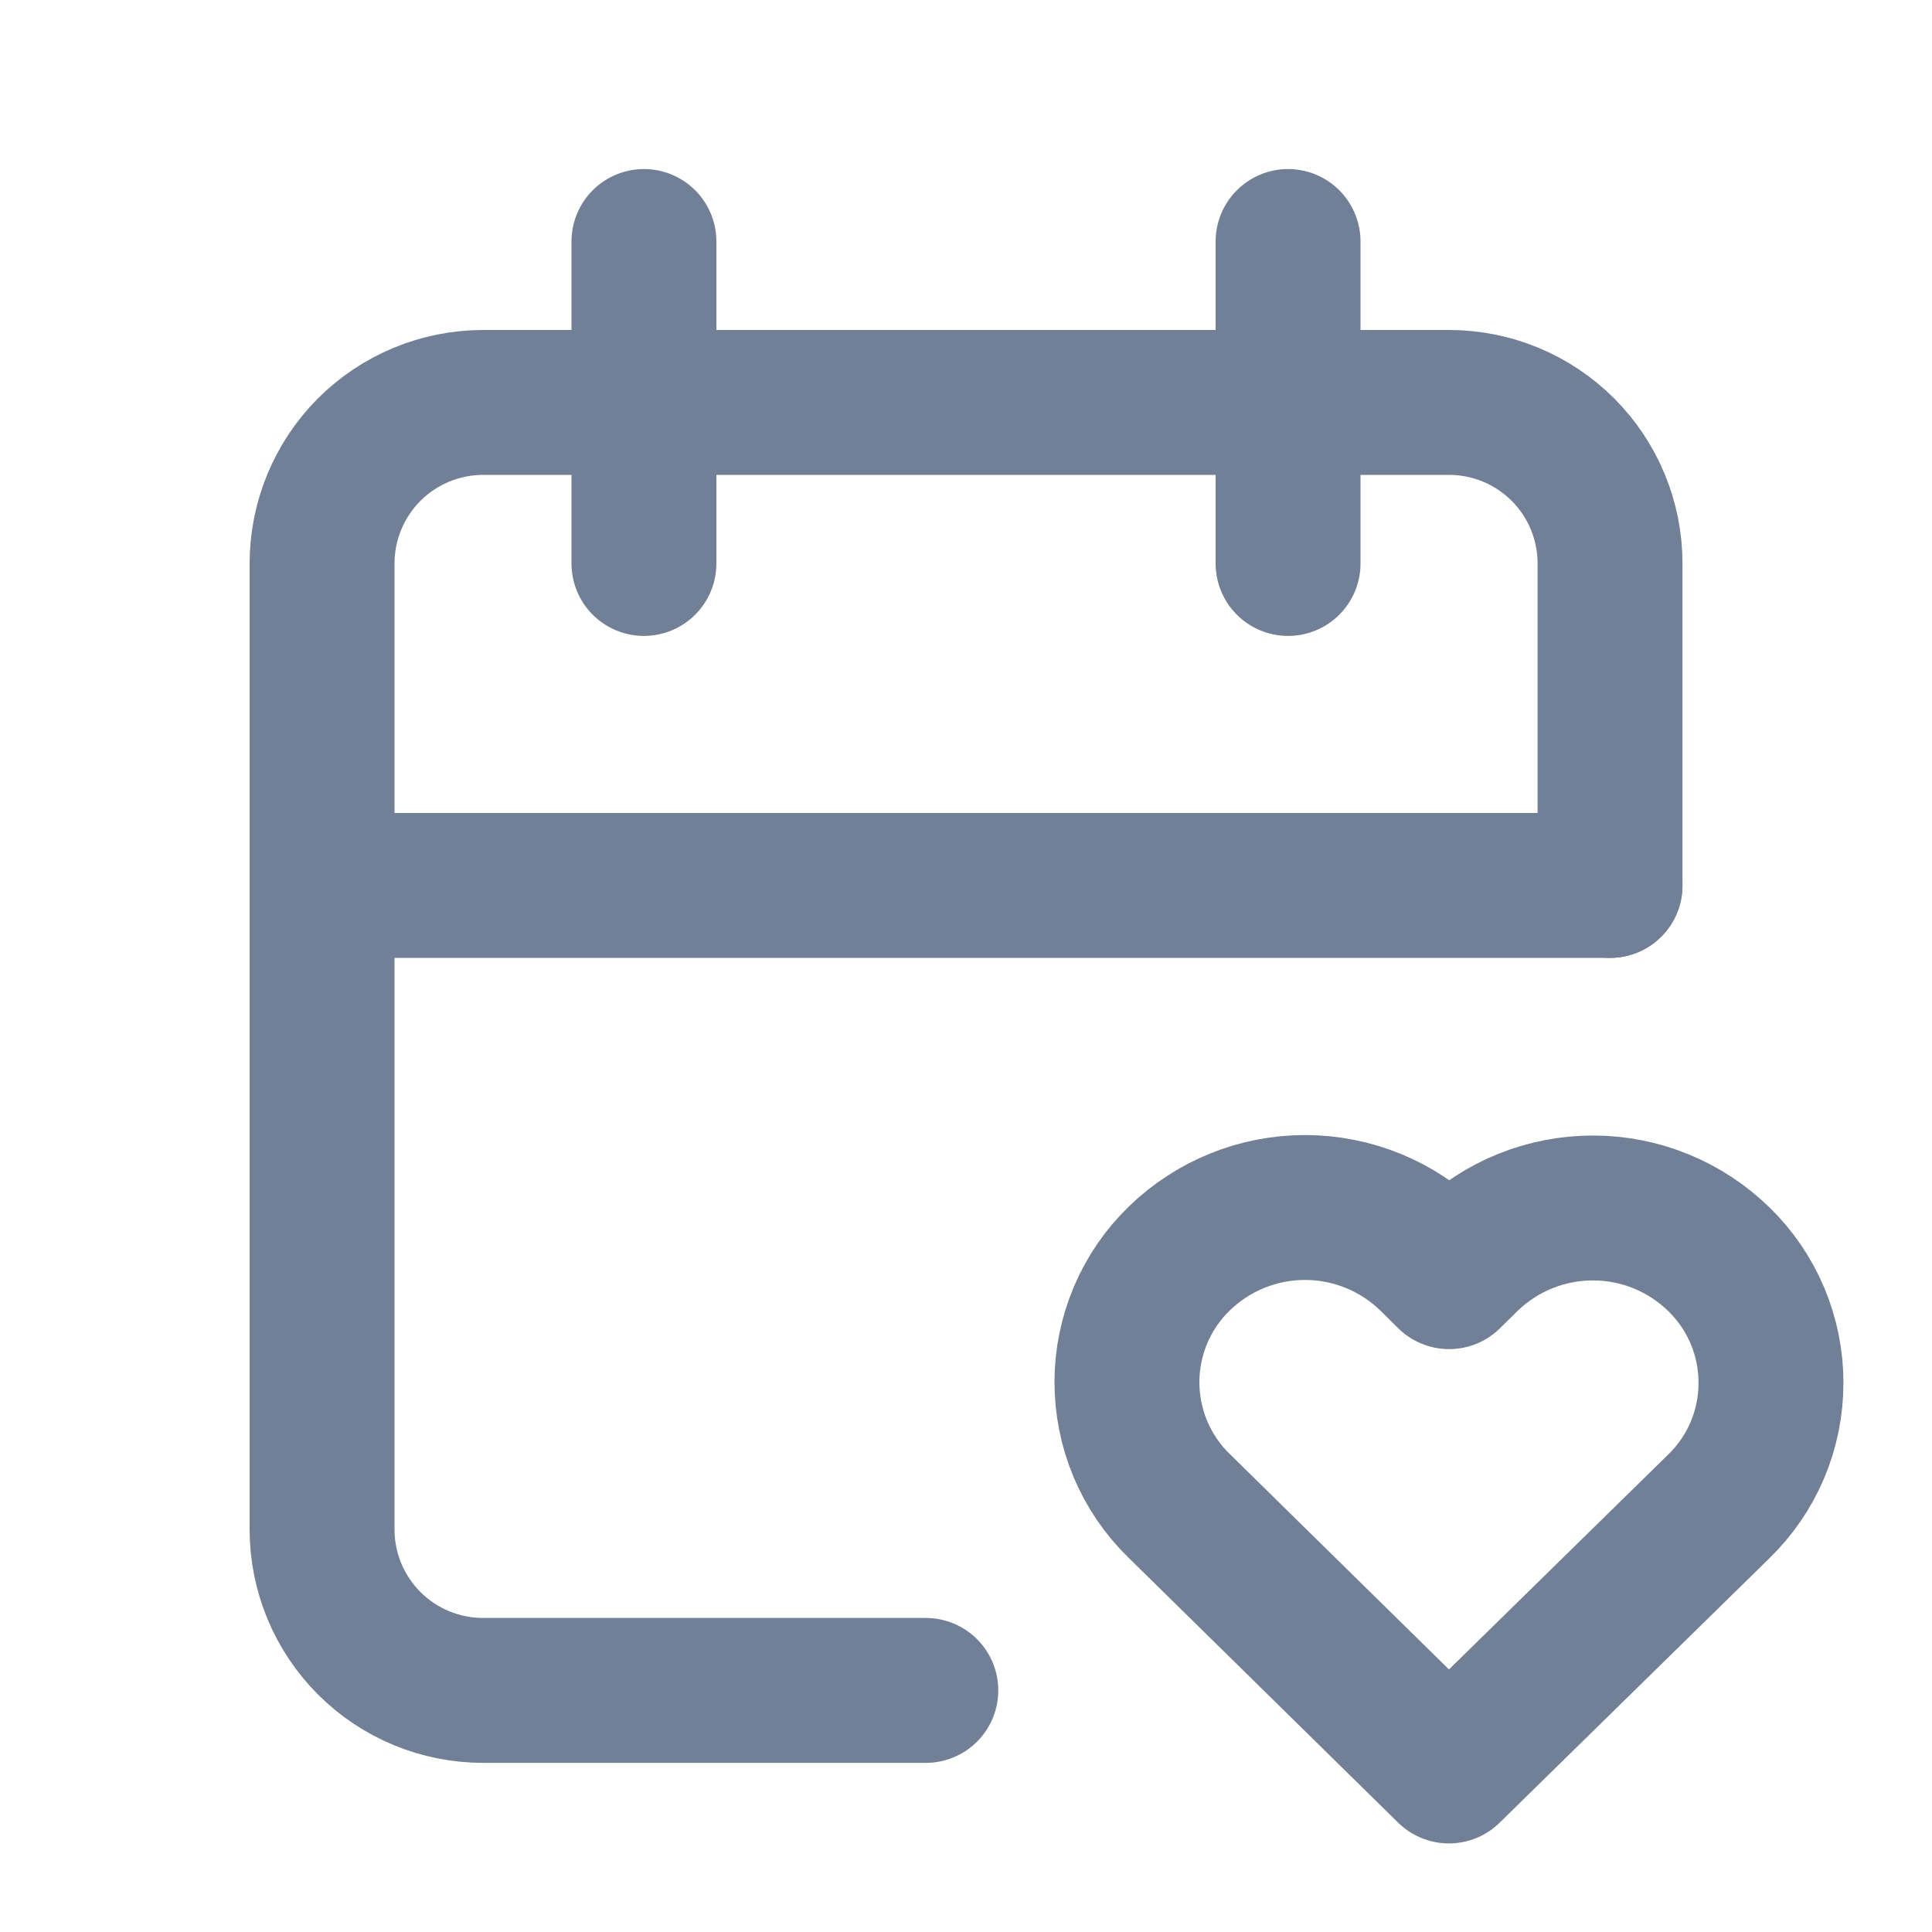 <svg width="20" height="20" viewBox="0 0 20 20" fill="none" xmlns="http://www.w3.org/2000/svg">
<g clip-path="url(#clip0_1347_101)">
<path d="M9.584 17.499H5.001C4.559 17.499 4.135 17.324 3.822 17.011C3.51 16.699 3.334 16.275 3.334 15.833V5.833C3.334 5.391 3.51 4.967 3.822 4.654C4.135 4.342 4.559 4.166 5.001 4.166H15.001C15.443 4.166 15.867 4.342 16.179 4.654C16.492 4.967 16.667 5.391 16.667 5.833V9.166" stroke="#718096" stroke-width="1.5" stroke-linecap="round" stroke-linejoin="round"/>
<path d="M13.334 2.5V5.833" stroke="#718096" stroke-width="1.5" stroke-linecap="round" stroke-linejoin="round"/>
<path d="M6.666 2.5V5.833" stroke="#718096" stroke-width="1.5" stroke-linecap="round" stroke-linejoin="round"/>
<path d="M3.334 9.166H16.667" stroke="#718096" stroke-width="1.5" stroke-linecap="round" stroke-linejoin="round"/>
<path d="M14.999 18.333L17.791 15.596C17.962 15.43 18.099 15.232 18.192 15.012C18.285 14.792 18.333 14.556 18.333 14.318C18.334 14.079 18.286 13.843 18.194 13.623C18.102 13.403 17.966 13.204 17.795 13.037C17.447 12.697 16.98 12.505 16.492 12.505C16.006 12.504 15.537 12.693 15.188 13.032L15.001 13.216L14.815 13.032C14.467 12.692 14 12.501 13.513 12.5C13.026 12.499 12.558 12.688 12.209 13.027C12.037 13.193 11.901 13.392 11.808 13.611C11.715 13.831 11.666 14.067 11.666 14.306C11.666 14.544 11.713 14.78 11.805 15C11.898 15.22 12.033 15.42 12.204 15.586L14.999 18.333Z" stroke="#718096" stroke-width="1.5" stroke-linecap="round" stroke-linejoin="round"/>
</g>
<defs>
<clipPath id="clip0_1347_101">
<rect width="20" height="20" fill="white"/>
</clipPath>
</defs>
</svg>
